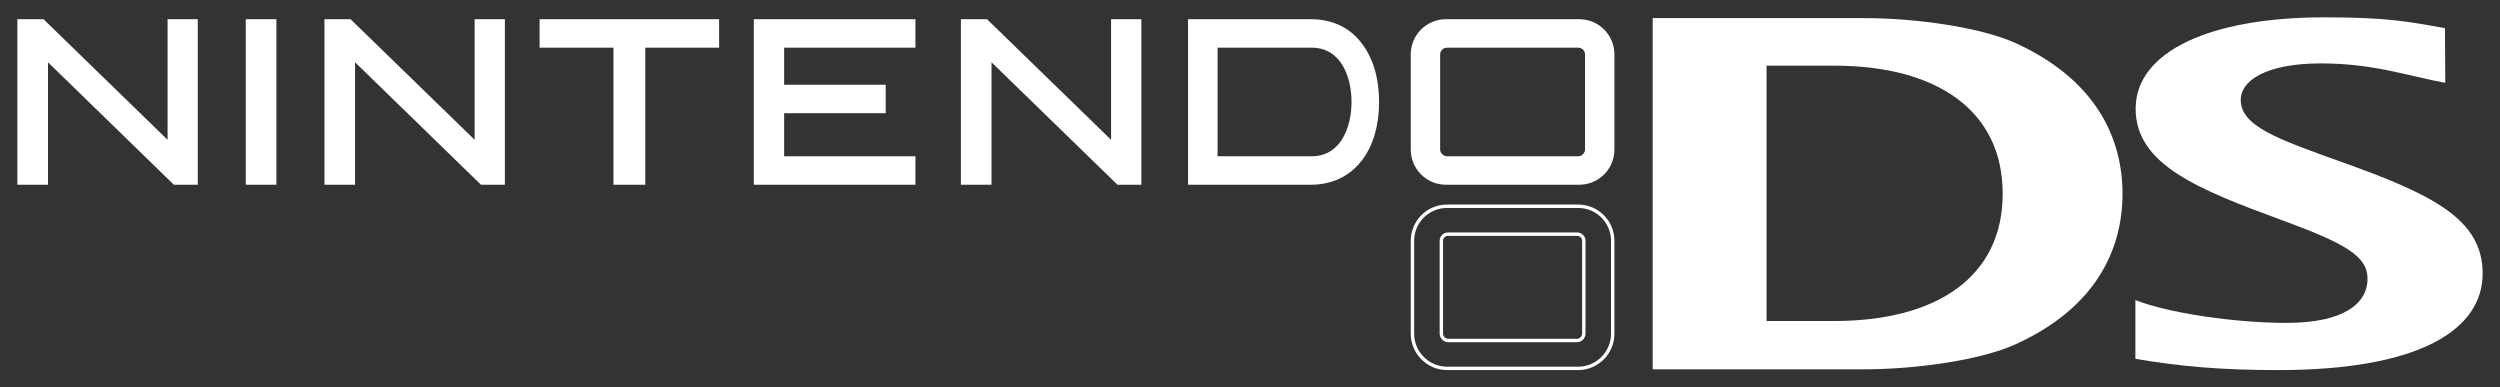 <?xml version="1.0" encoding="UTF-8" standalone="no"?>
<svg
   xmlns:dc="http://purl.org/dc/elements/1.1/"
   xmlns:cc="http://creativecommons.org/ns#"
   xmlns:rdf="http://www.w3.org/1999/02/22-rdf-syntax-ns#"
   xmlns:svg="http://www.w3.org/2000/svg"
   xmlns="http://www.w3.org/2000/svg"
   xmlns:sodipodi="http://sodipodi.sourceforge.net/DTD/sodipodi-0.dtd"
   xmlns:inkscape="http://www.inkscape.org/namespaces/inkscape"
   inkscape:version="1.0 (4035a4fb49, 2020-05-01)"
   sodipodi:docname="nds.svg"
   id="svg101576"
   height="111.67"
   width="720.582"
   version="1.0">
  <rect width="100%" height="100%" fill="#333333" stroke="none"/>
  <sodipodi:namedview
     lock-margins="true"
     inkscape:document-rotation="0"
     inkscape:current-layer="g101650"
     inkscape:window-maximized="1"
     inkscape:window-y="-8"
     inkscape:window-x="-8"
     inkscape:cy="34.031001"
     inkscape:cx="257.28049"
     inkscape:zoom="1.0288022"
     fit-margin-bottom="5"
     fit-margin-right="5"
     fit-margin-left="5"
     fit-margin-top="5"
     inkscape:pagecheckerboard="true"
     showgrid="false"
     id="namedview19"
     inkscape:window-height="1017"
     inkscape:window-width="1920"
     inkscape:pageshadow="2"
     inkscape:pageopacity="0"
     guidetolerance="10"
     gridtolerance="10"
     objecttolerance="10"
     borderopacity="1"
     bordercolor="#666666"
     pagecolor="#ffffff" />
  <defs
     id="defs101578" />
  <g
     id="layer1"
     transform="translate(-37.623,-265.265)">
    <g
       id="g101650"
       transform="translate(7.089,7.081)">
      <path
         inkscape:connector-curvature="0"
         id="path100608"
         style="display:inline;fill:none;fill-opacity:1;fill-rule:nonzero;stroke:#ffffff;stroke-width:0.981;stroke-miterlimit:4;stroke-dasharray:none;stroke-opacity:1"
         d="m 487.04,354.32 c 0,1.057 -0.87,2.008 -1.942,2.008 h -37.164 c -1.082,0 -1.953,-0.951 -1.953,-2.008 v -26.745 c 0,-1.057 0.87,-1.903 1.953,-1.903 h 37.164 c 1.072,0 1.942,0.846 1.942,1.903 z m -1.613,-36.682 h -37.832 c -5.476,0 -9.944,4.44 -9.944,9.937 v 26.851 c 0,5.391 4.468,9.937 9.944,9.937 h 37.832 c 5.486,0 9.944,-4.546 9.944,-9.937 v -26.851 c 0,-5.497 -4.457,-9.937 -9.944,-9.937" />
      <path
         inkscape:connector-curvature="0"
         id="path100618"
         style="display:inline;fill:#fffffe;fill-opacity:1;fill-rule:nonzero;stroke:none"
         d="m 44.363,276.135 c 0,0 0,34.753 0,35.293 -0.464,0 -8.354,0 -8.829,0 0,-0.54 0,-47.165 0,-47.705 0.496,0 7.318,0 7.544,0 l 35.757,34.753 c 0,0 0,-34.213 0,-34.753 0.486,0 7.069,0 7.069,0 0,0 1.252,0 1.641,0 0,0.54 0,47.165 0,47.705 -0.475,0 -6.659,0 -6.897,0 L 44.363,276.135" />
      <path
         inkscape:connector-curvature="0"
         id="path100622"
         style="fill:#fffffe;fill-opacity:1;fill-rule:nonzero;stroke:none;stroke-width:0.05;stroke-linecap:butt;stroke-linejoin:miter;stroke-miterlimit:4;stroke-dasharray:none"
         d="m 132.876,276.135 c 0,0 0,34.753 0,35.293 -0.475,0 -8.343,0 -8.829,0 0,-0.54 0,-47.165 0,-47.705 0.496,0 7.307,0 7.533,0 l 35.757,34.753 c 0,0 0,-34.213 0,-34.753 0.486,0 7.08,0 7.08,0 0,0 1.263,0 1.641,0 0,0.54 0,47.165 0,47.705 -0.486,0 -6.659,0 -6.897,0 l -36.286,-35.293" />
      <path
         inkscape:connector-curvature="0"
         id="path100626"
         style="fill:#fffffe;fill-opacity:1;fill-rule:nonzero;stroke:none;stroke-width:0.05;stroke-linecap:butt;stroke-linejoin:miter;stroke-miterlimit:4;stroke-dasharray:none"
         d="m 316.322,276.135 c 0,0 0,34.753 0,35.293 -0.486,0 -8.343,0 -8.829,0 0,-0.54 0,-47.165 0,-47.705 0.496,0 7.318,0 7.533,0 l 35.757,34.753 c 0,0 0,-34.213 0,-34.753 0.486,0 7.08,0 7.08,0 0,0 1.263,0 1.641,0 0,0.54 0,47.165 0,47.705 -0.486,0 -6.659,0 -6.886,0 l -36.296,-35.293" />
      <path
         inkscape:connector-curvature="0"
         id="path100630"
         style="fill:#fffffe;fill-opacity:1;fill-rule:nonzero;stroke:none;stroke-width:0.05;stroke-linecap:butt;stroke-linejoin:miter;stroke-miterlimit:4;stroke-dasharray:none"
         d="m 108.57,263.723 c 0,0 1.252,0 1.63,0 0,0.54 0,47.165 0,47.705 -0.464,0 -8.354,0 -8.829,0 0,-0.54 0,-47.165 0,-47.705 0.486,0 7.199,0 7.199,0" />
      <path
         inkscape:connector-curvature="0"
         id="path100634"
         style="fill:#fffffe;fill-opacity:1;fill-rule:nonzero;stroke:none;stroke-width:0.05;stroke-linecap:butt;stroke-linejoin:miter;stroke-miterlimit:4;stroke-dasharray:none"
         d="m 236.185,263.723 c 0,0 1.23,0 1.619,0 0,0.432 0,7.771 0,8.203 -0.518,0 -21.284,0 -21.284,0 0,0 0,38.962 0,39.502 -0.475,0 -8.699,0 -9.174,0 0,-0.54 0,-39.502 0,-39.502 0,0 -20.765,0 -21.284,0 0,-0.432 0,-7.771 0,-8.203 0.529,0 50.122,0 50.122,0" />
      <path
         inkscape:connector-curvature="0"
         id="path100638"
         style="fill:#fffffe;fill-opacity:1;fill-rule:nonzero;stroke:none;stroke-width:0.05;stroke-linecap:butt;stroke-linejoin:miter;stroke-miterlimit:4;stroke-dasharray:none"
         d="m 292.74,263.723 c 0,0 1.274,0 1.651,0 0,0.432 0,7.771 0,8.203 -0.507,0 -37.84,0 -37.84,0 v 10.685 c 0,0 28.774,0 29.27,0 0,0.54 0,7.663 0,8.203 -0.496,0 -29.27,0 -29.27,0 v 12.412 c 0,0 37.333,0 37.84,0 0,0.432 0,7.663 0,8.203 -0.507,0 -46.075,0 -46.582,0 0,-0.54 0,-47.165 0,-47.705 0.507,0 44.931,0 44.931,0" />
      <path
         inkscape:connector-curvature="0"
         id="path100642"
         style="fill:#fffffe;fill-opacity:1;fill-rule:nonzero;stroke:none;stroke-width:0.05;stroke-linecap:butt;stroke-linejoin:miter;stroke-miterlimit:4;stroke-dasharray:none"
         d="m 408.591,303.225 h -27.112 v -31.299 h 27.112 c 8.483,0 11.494,8.418 11.494,15.65 0,7.123 -3.011,15.65 -11.494,15.65 z m 14.484,-32.487 c -3.454,-4.641 -8.559,-7.015 -14.732,-7.015 0,0 -34.861,0 -35.379,0 0,0.54 0,47.165 0,47.705 0.518,0 35.379,0 35.379,0 6.174,0 11.279,-2.482 14.732,-7.015 3.238,-4.209 4.954,-10.037 4.954,-16.837 0,-6.799 -1.716,-12.628 -4.954,-16.837" />
      <path
         inkscape:connector-curvature="0"
         id="path100646"
         style="fill:#fffffe;fill-opacity:1;fill-rule:nonzero;stroke:none;stroke-width:0.05;stroke-linecap:butt;stroke-linejoin:miter;stroke-miterlimit:4;stroke-dasharray:none"
         d="m 487.389,301.283 c 0,0.971 -0.885,1.943 -1.975,1.943 h -37.797 c -1.101,0 -1.986,-0.971 -1.986,-1.943 v -27.414 c 0,-1.079 0.885,-1.943 1.986,-1.943 h 37.797 c 1.09,0 1.975,0.863 1.975,1.943 z m -1.641,-37.559 h -38.477 c -5.569,0 -10.113,4.533 -10.113,10.145 v 27.414 c 0,5.612 4.544,10.145 10.113,10.145 h 38.477 c 5.58,0 10.113,-4.533 10.113,-10.145 v -27.414 c 0,-5.612 -4.533,-10.145 -10.113,-10.145" />
      <path
         inkscape:connector-curvature="0"
         id="path100656"
         style="fill:#ffffff;fill-opacity:1;fill-rule:nonzero;stroke:none;stroke-width:0.05;stroke-linecap:butt;stroke-linejoin:miter;stroke-miterlimit:4;stroke-dasharray:none"
         d="m 646.023,344.67 c 9.152,3.67 28.482,6.584 43.571,6.584 16.513,0 23.345,-5.612 23.345,-12.736 0,-6.476 -6.346,-10.145 -24.575,-16.837 -24.381,-8.958 -42.265,-16.081 -42.265,-32.163 0,-16.513 21.521,-26.335 54.321,-26.335 17.614,0 23.658,1.079 34.839,3.13 l 0.086,15.758 c -10.987,-2.051 -20.722,-5.612 -35.843,-5.612 -16.211,0 -23.118,5.181 -23.118,10.469 0,7.663 10.642,11.333 29.303,18.024 25.978,9.282 40.43,16.405 40.43,32.055 0,16.189 -18.1,27.846 -58.918,27.846 -16.761,0 -28.321,-1.079 -41.175,-3.238 v -16.945" />
      <path
         inkscape:connector-curvature="0"
         id="path100660"
         style="fill:#ffffff;fill-opacity:1;fill-rule:nonzero;stroke:none;stroke-width:0.05;stroke-linecap:butt;stroke-linejoin:miter;stroke-miterlimit:4;stroke-dasharray:none"
         d="m 559.141,277.106 h -19.427 v 73.608 h 19.427 c 29.821,0 48.633,-12.844 48.633,-36.696 0,-23.852 -18.812,-36.912 -48.633,-36.912 z m 52.14,80.407 c -9.606,4.317 -27.781,7.123 -43.668,7.123 H 506.892 V 263.399 h 60.721 c 15.887,0 34.062,2.806 43.69,7.123 23.388,10.577 31.008,27.522 31.008,43.495 0,15.973 -7.555,32.918 -31.03,43.495" />
    </g>
  </g>
</svg>
